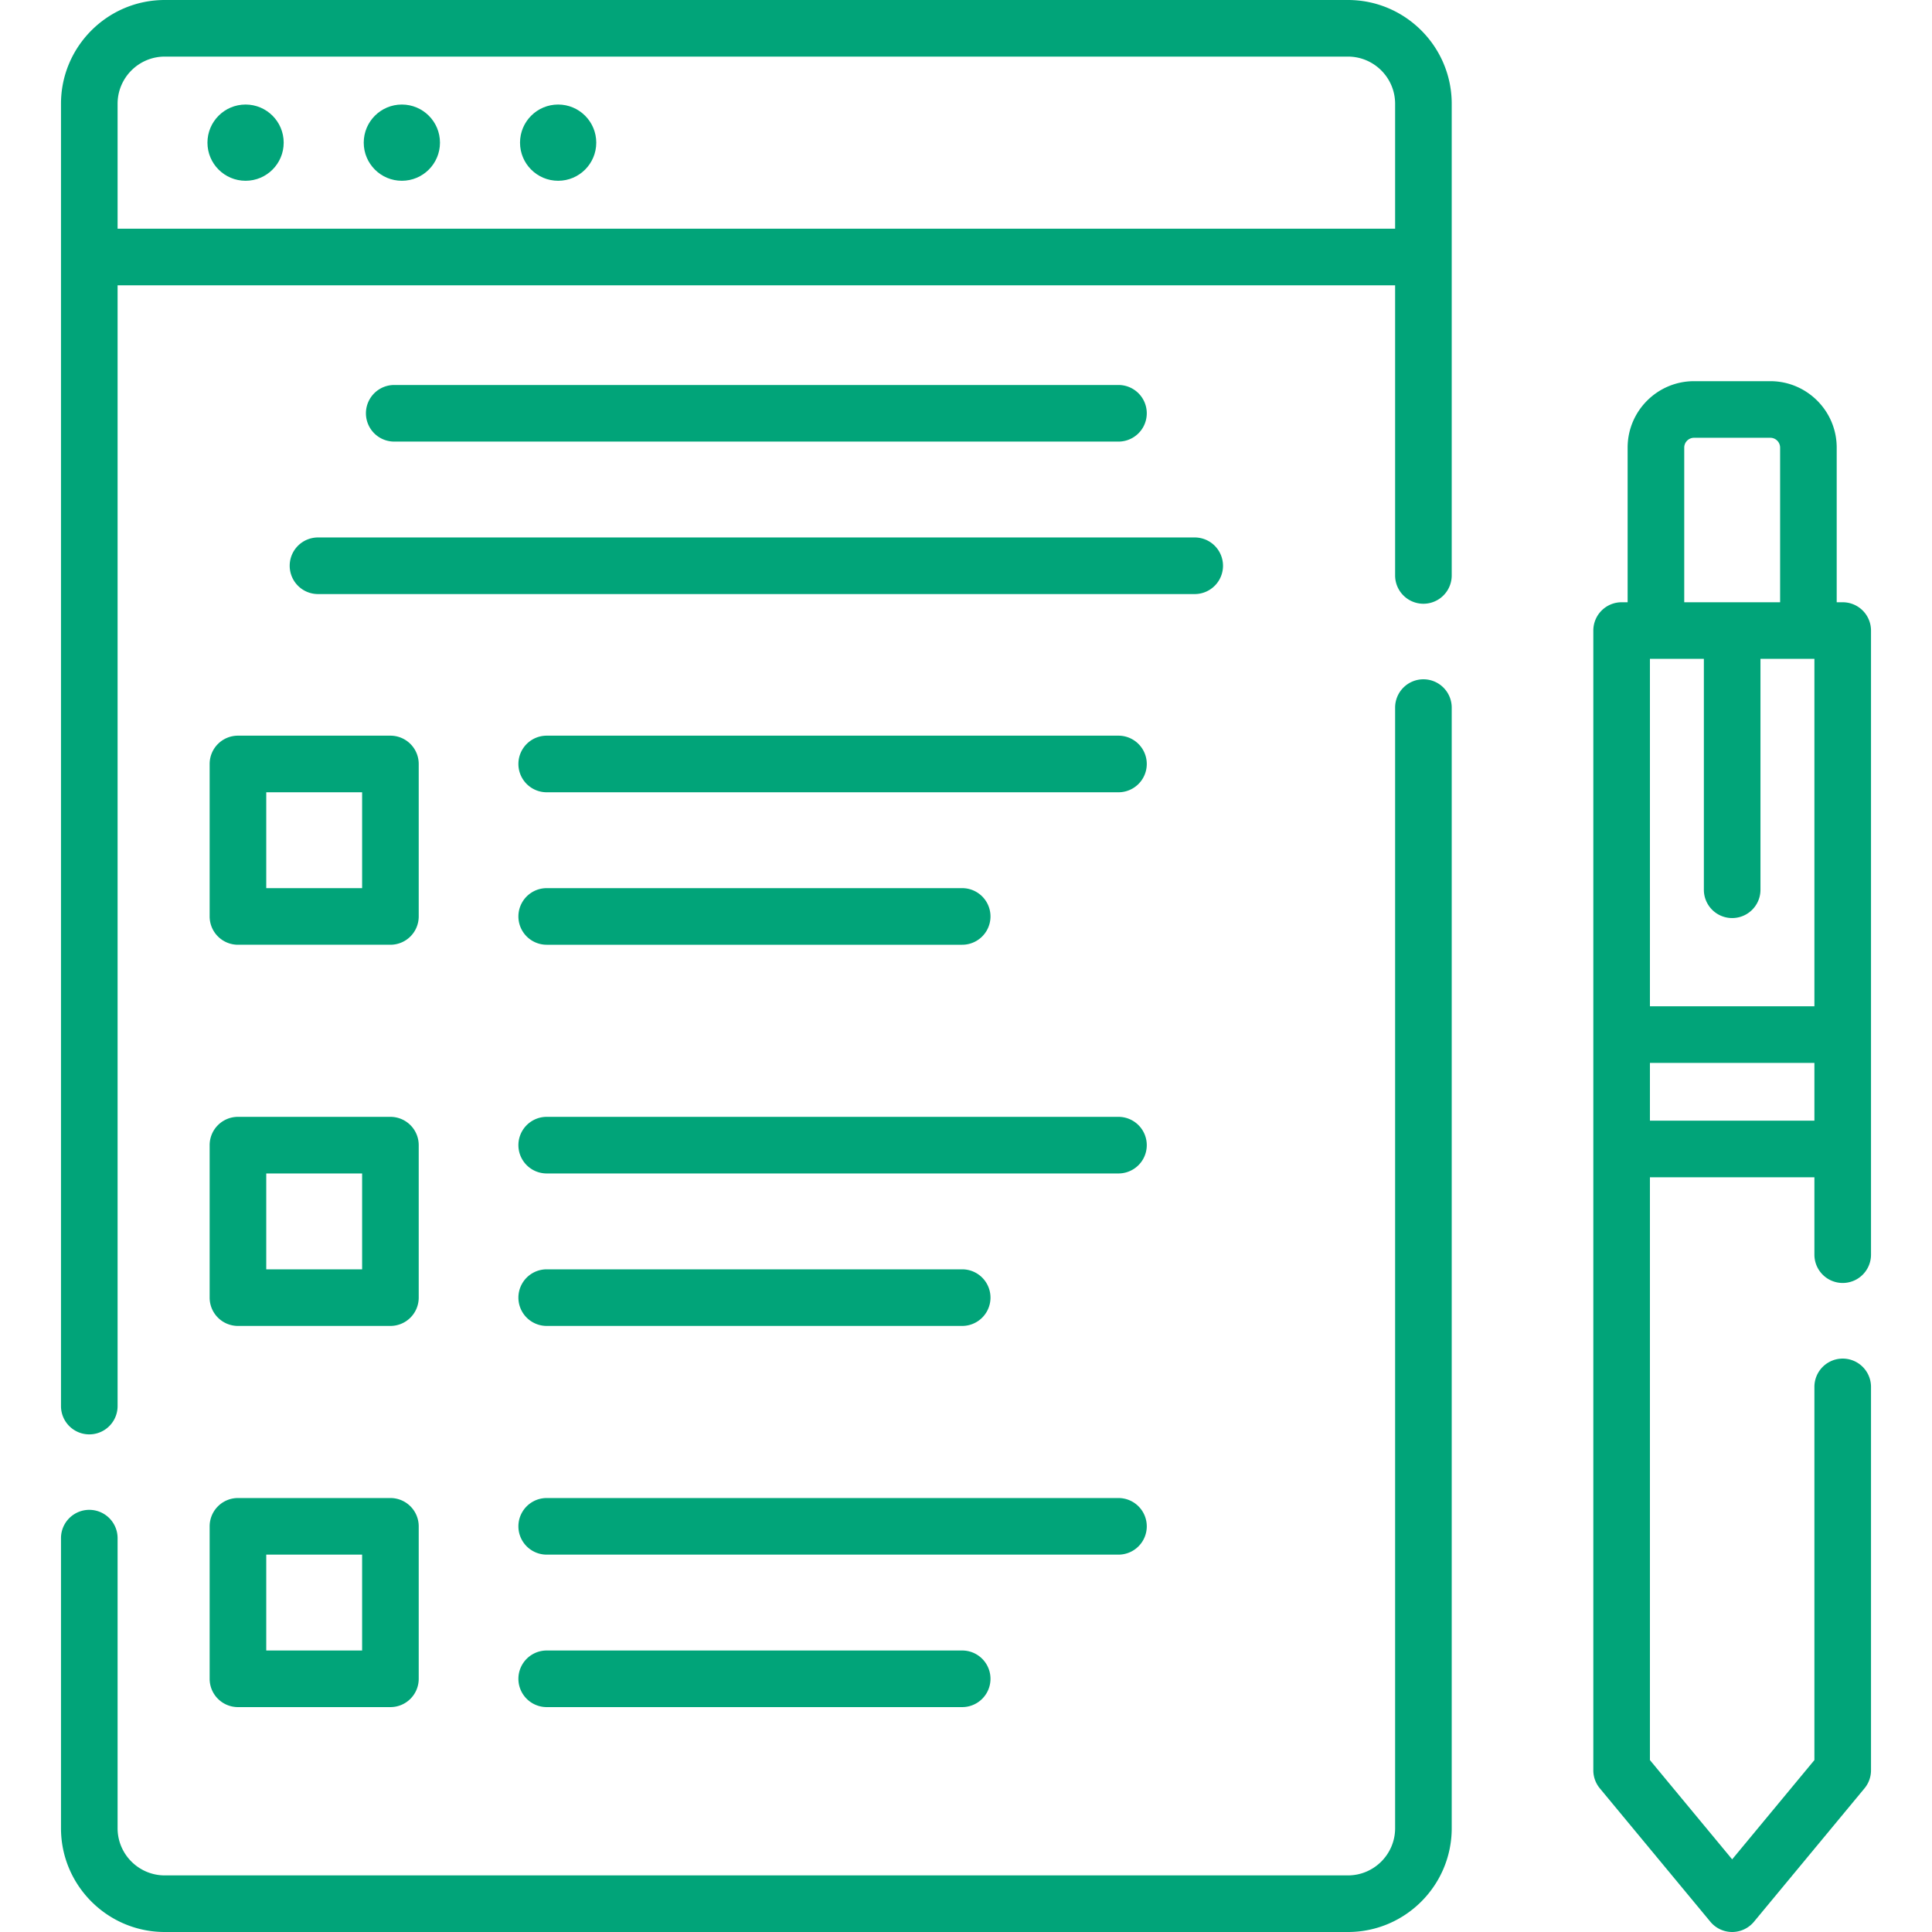 <svg xmlns="http://www.w3.org/2000/svg" width="512" height="512"><g fill="#01a479"><circle xmlns="http://www.w3.org/2000/svg" cx="65.079" cy="37.805" r="10.102" data-original="#000000"/><circle xmlns="http://www.w3.org/2000/svg" cx="106.496" cy="37.805" r="10.102" data-original="#000000"/><circle xmlns="http://www.w3.org/2000/svg" cx="147.913" cy="37.805" r="10.102" data-original="#000000"/><path xmlns="http://www.w3.org/2000/svg" d="M357.22 0H43.663c-15.164 0-27.5 12.336-27.5 27.5v345.125a7.5 7.5 0 0015 0V75.61H369.72v76.89a7.5 7.5 0 0015 0v-125c0-15.164-12.337-27.5-27.5-27.5zM31.163 60.61V27.5c0-6.893 5.607-12.5 12.5-12.5H357.22c6.893 0 12.5 5.607 12.5 12.5v33.11zM377.22 180.021a7.5 7.5 0 00-7.5 7.5V484.5c0 6.893-5.607 12.5-12.5 12.5H43.663c-6.893 0-12.5-5.607-12.5-12.5v-76.875a7.5 7.5 0 00-15 0V484.5c0 15.164 12.336 27.5 27.5 27.5H357.22c15.164 0 27.5-12.336 27.5-27.5V187.521a7.5 7.5 0 00-7.5-7.5z" data-original="#000000"/><path xmlns="http://www.w3.org/2000/svg" d="M296.407 117.026a7.5 7.5 0 000-15H104.476a7.5 7.5 0 000 15zM296.407 194.961H144.882a7.5 7.5 0 000 15h151.524a7.5 7.5 0 00.001-15zM144.882 250.368H254.99a7.5 7.5 0 000-15H144.882a7.5 7.5 0 000 15zM76.772 149.933a7.5 7.5 0 007.5 7.5H316.61a7.5 7.5 0 000-15H84.272a7.5 7.5 0 00-7.5 7.5zM55.559 202.461v40.406a7.5 7.5 0 007.5 7.5h40.406a7.5 7.5 0 007.5-7.5v-40.406a7.5 7.5 0 00-7.5-7.5H63.059a7.5 7.5 0 00-7.5 7.5zm15 7.5h25.406v25.406H70.559zM296.407 295.978H144.882a7.5 7.5 0 000 15h151.524a7.5 7.5 0 00.001-15zM144.882 351.384H254.99a7.5 7.5 0 000-15H144.882a7.5 7.5 0 000 15zM55.559 343.884a7.5 7.5 0 007.5 7.5h40.406a7.5 7.5 0 007.5-7.5v-40.407a7.5 7.5 0 00-7.5-7.5H63.059a7.5 7.5 0 00-7.5 7.5zm15-32.906h25.406v25.407H70.559zM303.907 404.494a7.5 7.5 0 00-7.5-7.5H144.882a7.5 7.5 0 000 15h151.524a7.5 7.5 0 007.501-7.5zM144.882 437.4a7.5 7.5 0 000 15H254.99a7.5 7.5 0 000-15zM55.559 444.9a7.5 7.5 0 007.5 7.5h40.406a7.5 7.5 0 007.5-7.5v-40.406a7.5 7.5 0 00-7.5-7.5H63.059a7.5 7.5 0 00-7.5 7.5zm15-32.906h25.406V437.4H70.559zM488.337 159.605h-1.591v-40.988c0-9.706-7.896-17.602-17.602-17.602H448.94c-9.706 0-17.602 7.896-17.602 17.602v40.988h-1.591a7.5 7.5 0 00-7.5 7.5v302.039a7.5 7.5 0 001.725 4.785l29.294 35.355a7.5 7.5 0 0011.55 0l29.295-35.355a7.498 7.498 0 001.725-4.785V367.542a7.5 7.5 0 00-15 0v98.899l-21.795 26.304-21.794-26.304V311.988h43.589V332.5a7.5 7.5 0 0015 0V167.105a7.499 7.499 0 00-7.499-7.5zm-51.089 15h14.294v61.191a7.5 7.5 0 0015 0v-61.191h14.295v92.078h-43.589zm9.091-55.987a2.605 2.605 0 012.602-2.602h20.204a2.605 2.605 0 012.602 2.602v40.988H446.34v-40.988zm-9.091 178.37v-15.305h43.589v15.305z" data-original="#000000"/></g></svg>